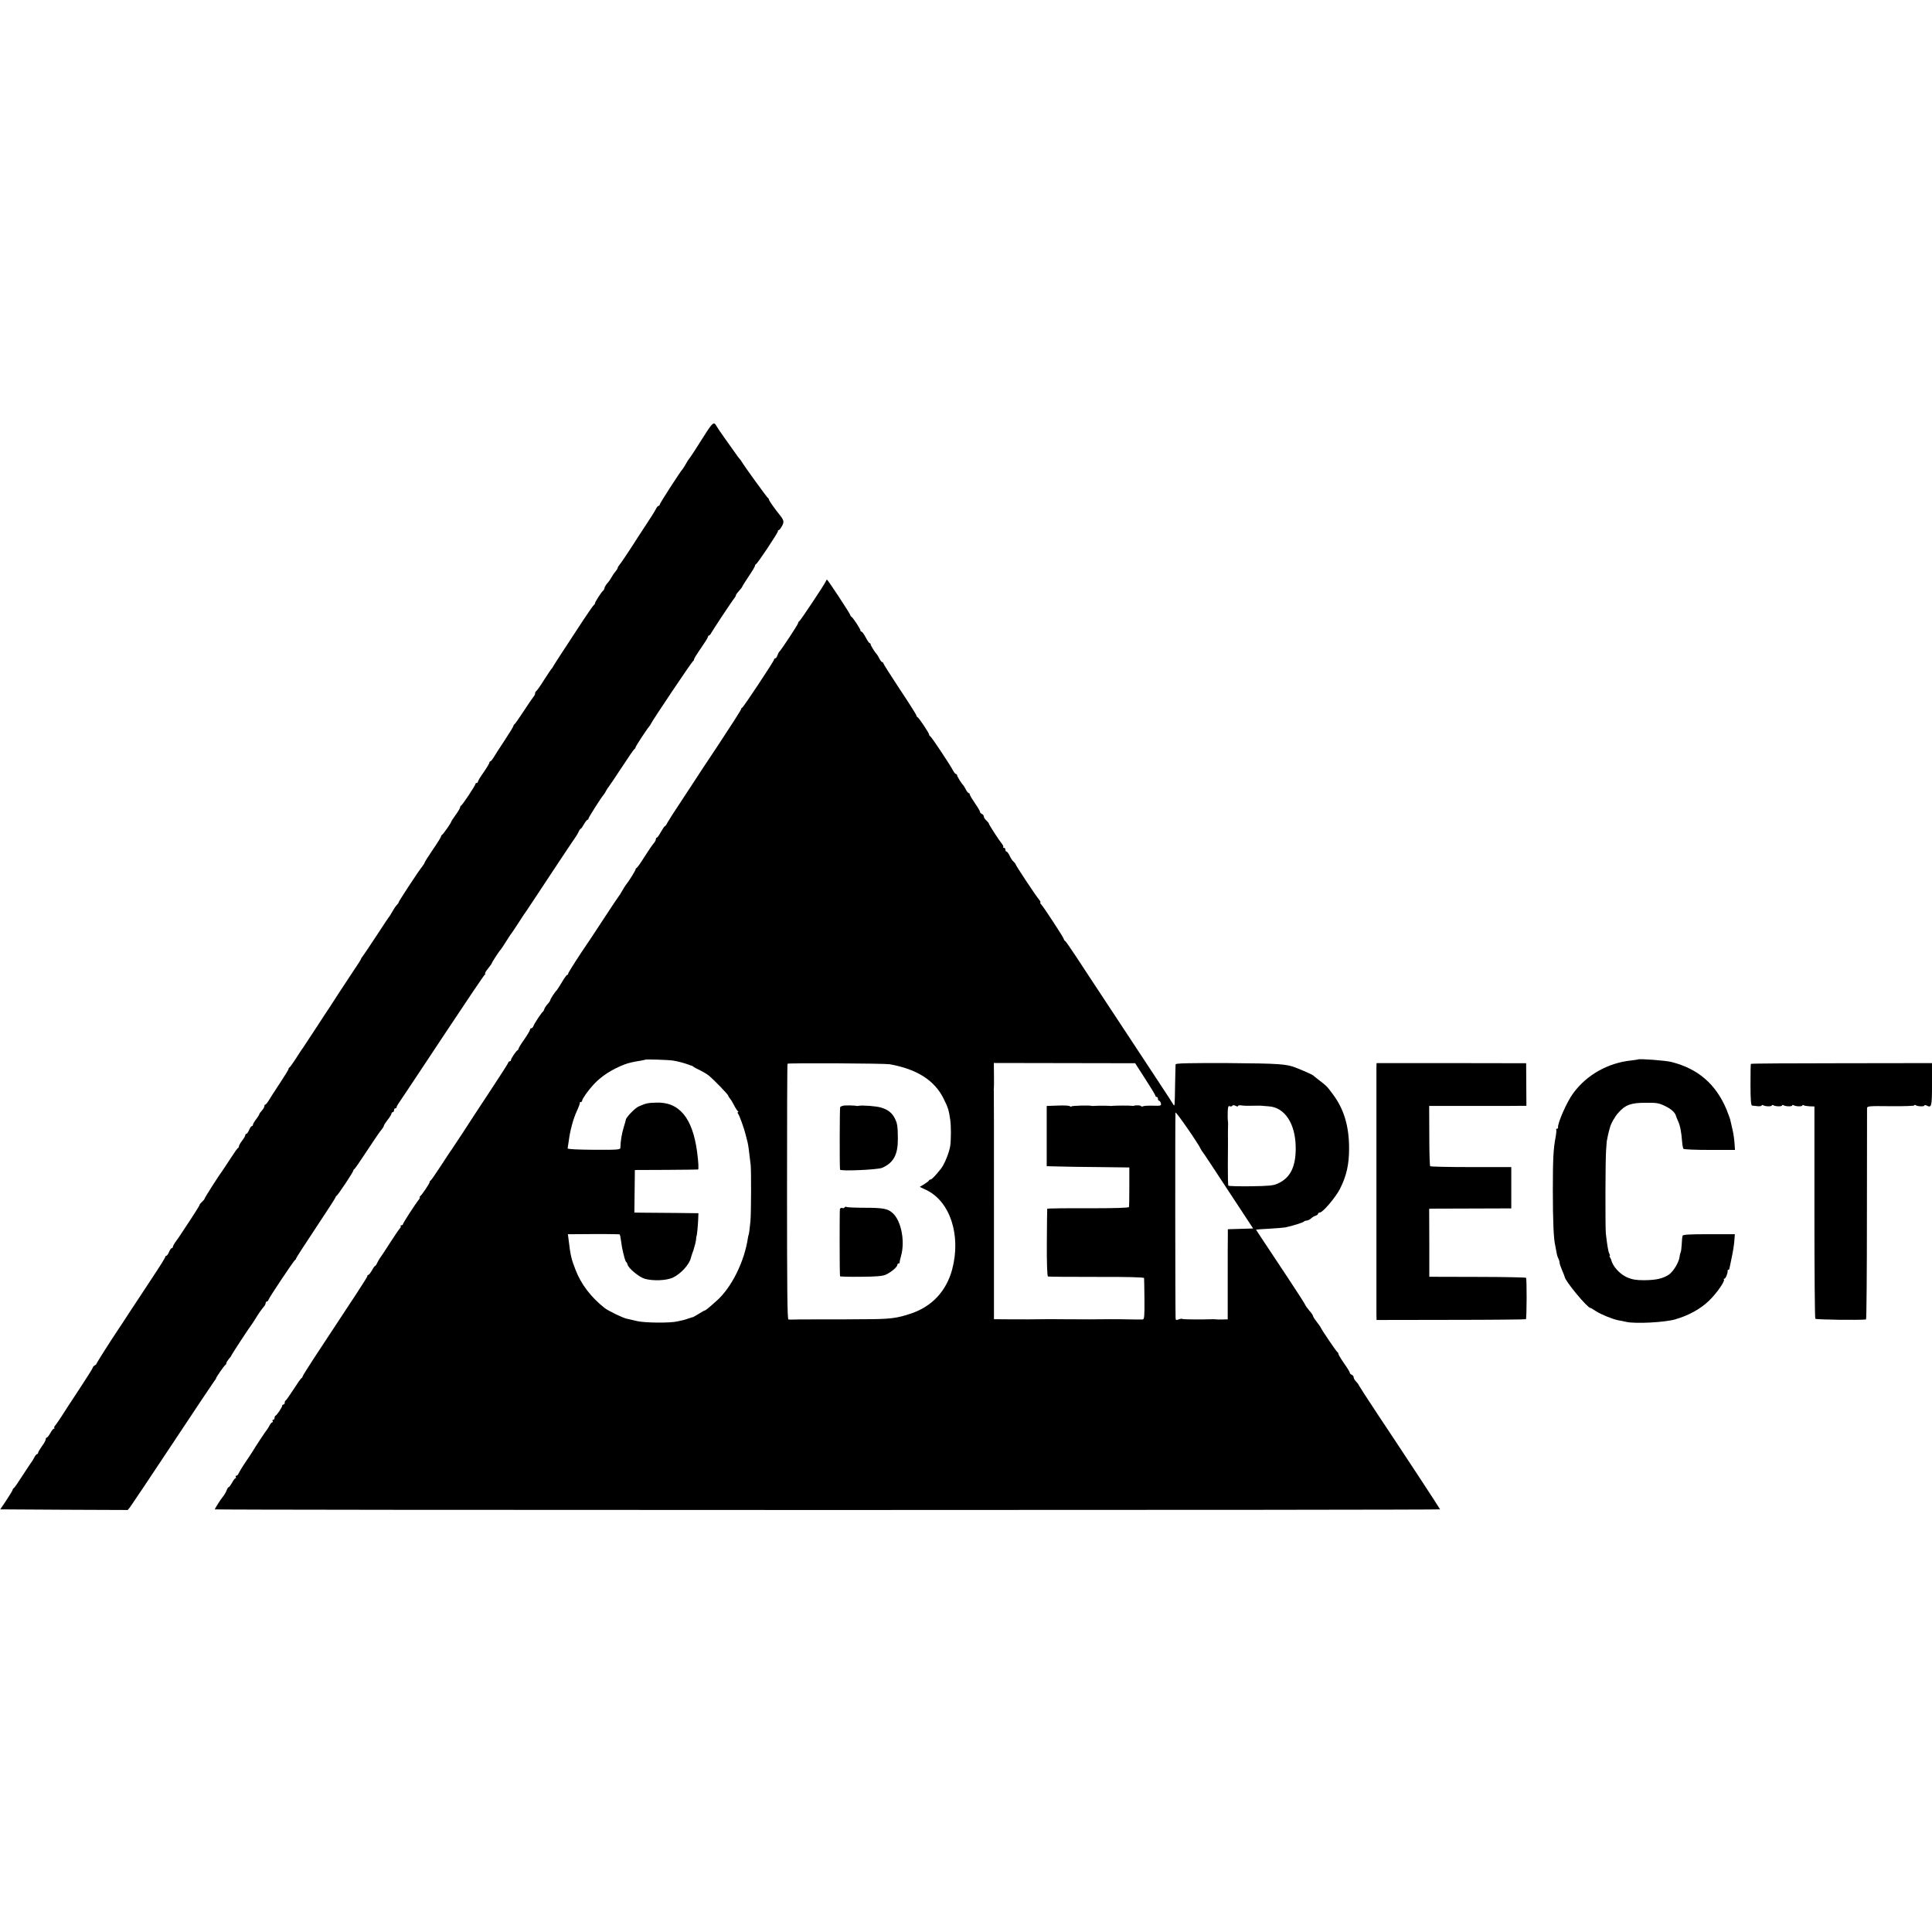 <?xml version="1.0" standalone="no"?>
<!DOCTYPE svg PUBLIC "-//W3C//DTD SVG 20010904//EN"
 "http://www.w3.org/TR/2001/REC-SVG-20010904/DTD/svg10.dtd">
<svg version="1.0" xmlns="http://www.w3.org/2000/svg"
 width="1520pt" height="1520pt" viewBox="0 0 1520 1520"
 preserveAspectRatio="xMidYMid meet">
<g transform="translate(0,1520) scale(0.1,-0.1)"
fill="#000000" stroke="none">
<path d="M5560 11803 c-24 -38 -64 -99 -88 -138 -25 -38 -47 -72 -51 -75 -3
-3 -15 -21 -25 -40 -11 -19 -22 -37 -25 -40 -14 -12 -181 -271 -181 -280 0 -5
-4 -10 -9 -10 -5 0 -15 -12 -22 -27 -8 -16 -41 -69 -74 -118 -33 -50 -64 -98
-70 -107 -47 -75 -132 -203 -142 -213 -7 -8 -13 -18 -13 -22 0 -5 -8 -18 -17
-29 -10 -10 -24 -31 -32 -46 -8 -15 -23 -37 -34 -48 -10 -12 -20 -28 -21 -36
-1 -9 -7 -19 -12 -22 -12 -9 -64 -90 -63 -98 0 -4 -3 -10 -8 -13 -5 -3 -43
-58 -85 -121 -184 -280 -233 -356 -237 -365 -2 -5 -7 -12 -10 -15 -4 -3 -31
-43 -61 -90 -29 -47 -57 -86 -62 -88 -4 -2 -8 -10 -8 -17 0 -8 -6 -20 -13 -27
-6 -7 -41 -58 -77 -113 -36 -55 -68 -101 -72 -103 -5 -2 -8 -8 -8 -12 0 -5
-31 -56 -68 -112 -38 -57 -77 -118 -87 -135 -11 -18 -23 -33 -27 -33 -4 0 -8
-5 -8 -11 0 -5 -20 -39 -45 -75 -25 -35 -45 -68 -45 -74 0 -5 -4 -10 -10 -10
-5 0 -10 -4 -10 -9 0 -11 -102 -165 -112 -169 -5 -2 -8 -8 -8 -14 0 -6 -16
-33 -35 -59 -19 -27 -35 -51 -35 -54 0 -8 -64 -100 -72 -103 -5 -2 -8 -8 -8
-13 0 -5 -29 -52 -65 -104 -36 -53 -65 -99 -65 -103 0 -4 -9 -18 -20 -32 -29
-35 -189 -280 -184 -280 3 0 -4 -9 -14 -20 -10 -11 -25 -33 -33 -48 -8 -15
-18 -31 -22 -37 -5 -5 -53 -77 -107 -160 -54 -82 -103 -155 -109 -162 -6 -7
-11 -15 -11 -18 0 -4 -22 -39 -49 -78 -26 -40 -80 -121 -120 -182 -39 -60 -76
-117 -81 -125 -6 -8 -53 -80 -105 -160 -52 -80 -98 -149 -102 -155 -5 -5 -28
-41 -53 -80 -25 -38 -48 -71 -52 -73 -5 -2 -8 -8 -8 -13 0 -5 -31 -55 -68
-111 -38 -57 -77 -118 -87 -135 -11 -18 -23 -33 -27 -33 -4 0 -8 -6 -8 -13 0
-7 -9 -23 -20 -35 -11 -12 -20 -24 -20 -28 0 -4 -11 -22 -25 -40 -14 -18 -25
-37 -25 -43 0 -6 -4 -11 -9 -11 -5 0 -14 -13 -21 -30 -7 -16 -16 -30 -21 -30
-5 0 -9 -5 -9 -11 0 -6 -11 -25 -25 -43 -14 -18 -25 -38 -25 -44 0 -6 -3 -12
-7 -14 -5 -1 -33 -41 -63 -88 -30 -47 -59 -89 -63 -95 -20 -25 -137 -208 -137
-215 0 -4 -9 -15 -20 -25 -11 -10 -20 -21 -20 -25 0 -4 -29 -51 -65 -106 -36
-54 -71 -107 -78 -118 -6 -10 -24 -36 -39 -57 -16 -21 -28 -43 -28 -49 0 -5
-4 -10 -9 -10 -5 0 -14 -13 -21 -30 -7 -16 -16 -30 -21 -30 -5 0 -9 -4 -9 -10
0 -5 -44 -76 -98 -157 -54 -82 -135 -204 -180 -273 -45 -69 -86 -132 -92 -140
-58 -86 -172 -266 -171 -269 2 -2 -4 -8 -13 -13 -9 -5 -16 -13 -16 -18 0 -5
-49 -82 -108 -172 -59 -90 -122 -185 -139 -213 -17 -27 -38 -57 -46 -67 -9 -9
-13 -19 -10 -22 4 -3 2 -6 -3 -6 -5 0 -18 -16 -28 -35 -11 -19 -23 -35 -28
-35 -4 0 -8 -6 -8 -13 0 -8 -13 -33 -30 -55 -16 -23 -30 -46 -30 -52 0 -5 -4
-10 -8 -10 -5 0 -15 -12 -23 -28 -8 -15 -16 -29 -19 -32 -3 -3 -34 -50 -70
-105 -35 -55 -67 -102 -72 -103 -4 -2 -8 -7 -8 -12 0 -5 -22 -41 -49 -82 l-49
-73 501 -3 502 -2 18 22 c10 13 160 237 333 498 173 261 321 483 329 493 8 9
15 20 15 23 0 8 62 98 73 105 5 3 8 10 8 15 0 5 9 19 19 32 11 12 20 24 20 27
0 5 142 222 157 240 5 6 23 34 41 63 18 30 42 63 52 75 11 11 20 27 20 34 0 7
4 13 9 13 5 0 11 6 13 13 4 17 201 311 210 315 5 2 8 7 8 12 0 4 70 112 155
240 85 128 155 236 155 240 0 5 4 10 8 12 10 4 132 188 132 199 0 4 3 9 8 11
4 2 50 68 102 148 52 80 103 154 113 164 9 11 17 24 17 29 0 5 14 26 30 47 17
21 30 43 30 49 0 6 5 11 10 11 6 0 10 7 10 15 0 8 5 15 10 15 6 0 10 4 10 9 0
6 15 31 33 56 17 26 40 59 49 73 10 15 22 34 28 42 5 8 137 206 292 440 155
234 286 428 292 432 6 4 7 8 3 8 -5 0 5 18 22 39 17 21 31 41 31 45 0 5 60 97
70 106 3 3 21 30 40 60 19 30 38 60 43 65 5 6 31 46 60 90 28 44 55 85 60 90
4 6 91 136 192 290 102 154 189 285 195 292 6 7 15 24 22 38 6 14 14 25 17 25
4 0 15 16 25 35 11 19 23 35 28 35 4 0 8 4 8 10 0 8 97 161 118 186 5 5 15 21
22 35 7 13 16 26 19 29 3 3 49 70 101 150 52 80 98 147 103 148 4 2 7 7 7 12
0 7 86 139 108 165 5 6 11 15 13 20 9 23 323 490 331 493 4 2 8 8 8 14 0 6 25
46 55 89 30 43 55 83 55 89 0 5 3 10 8 10 4 0 12 9 17 19 12 23 169 260 185
278 5 7 10 16 10 20 0 5 11 20 25 35 14 15 25 30 25 33 0 3 23 39 50 80 28 41
50 78 50 84 0 5 4 11 8 13 12 4 172 245 172 258 0 5 3 10 8 10 4 0 15 14 24
31 19 32 15 47 -17 87 -41 51 -85 113 -85 121 0 5 -4 11 -8 13 -7 3 -183 246
-207 286 -5 9 -13 19 -16 22 -4 3 -17 21 -30 40 -14 19 -51 72 -84 118 -33 46
-64 92 -70 103 -16 31 -29 23 -75 -48z"/>
<path d="M6497 10626 c-8 -21 -201 -311 -209 -314 -5 -2 -8 -8 -8 -13 0 -10
-138 -220 -151 -229 -3 -3 -9 -15 -13 -27 -4 -13 -12 -23 -17 -23 -5 0 -9 -4
-9 -9 0 -12 -241 -375 -251 -379 -5 -2 -9 -8 -9 -13 0 -5 -80 -130 -177 -277
-98 -147 -180 -271 -183 -277 -3 -5 -50 -77 -105 -160 -55 -82 -106 -162 -114
-177 -7 -16 -16 -28 -20 -28 -4 0 -17 -20 -31 -45 -14 -25 -28 -45 -32 -45 -5
0 -8 -6 -8 -13 0 -7 -8 -22 -18 -33 -9 -10 -41 -57 -71 -104 -29 -47 -57 -86
-62 -88 -5 -2 -9 -8 -9 -13 0 -8 -54 -95 -78 -124 -4 -5 -17 -26 -28 -45 -10
-19 -22 -37 -25 -40 -3 -3 -56 -81 -117 -175 -61 -93 -116 -177 -122 -185 -67
-97 -160 -242 -160 -250 0 -6 -3 -10 -8 -10 -4 0 -23 -26 -41 -57 -19 -32 -37
-60 -40 -63 -12 -10 -51 -69 -51 -77 0 -5 -10 -20 -22 -33 -13 -14 -24 -32
-26 -40 -2 -8 -7 -17 -11 -20 -11 -7 -67 -92 -74 -112 -4 -10 -11 -18 -17 -18
-5 0 -10 -5 -10 -11 0 -6 -20 -40 -45 -76 -25 -35 -45 -68 -45 -73 0 -4 -3
-10 -7 -12 -12 -5 -53 -66 -53 -78 0 -5 -4 -10 -10 -10 -5 0 -10 -4 -10 -8 0
-5 -61 -100 -135 -212 -74 -112 -135 -204 -135 -205 0 -2 -168 -258 -177 -270
-5 -5 -42 -62 -83 -125 -41 -63 -78 -116 -82 -118 -5 -2 -8 -8 -8 -13 0 -10
-61 -101 -75 -111 -5 -4 -7 -8 -3 -8 4 0 1 -8 -6 -17 -27 -33 -126 -186 -126
-195 0 -4 -5 -8 -12 -8 -6 0 -9 -3 -6 -6 4 -3 0 -13 -9 -22 -8 -9 -43 -62 -79
-117 -35 -55 -68 -105 -74 -112 -5 -7 -15 -24 -22 -38 -6 -14 -14 -25 -17 -25
-4 0 -15 -16 -25 -35 -11 -19 -23 -35 -28 -35 -4 0 -8 -4 -8 -10 0 -9 -72
-119 -422 -649 -48 -74 -88 -137 -88 -142 0 -4 -3 -9 -7 -11 -5 -1 -33 -41
-63 -88 -30 -47 -58 -86 -62 -88 -5 -2 -8 -10 -8 -18 0 -8 -4 -14 -10 -14 -5
0 -10 -5 -10 -10 0 -12 -41 -73 -52 -78 -5 -2 -8 -10 -8 -18 0 -8 -5 -14 -11
-14 -5 0 -7 -5 -4 -10 3 -6 2 -10 -3 -10 -5 0 -15 -12 -23 -28 -8 -15 -17 -29
-20 -32 -6 -5 -100 -148 -109 -165 -3 -5 -28 -44 -56 -85 -28 -41 -53 -83 -57
-92 -3 -10 -11 -18 -17 -18 -6 0 -8 -5 -5 -10 3 -6 2 -10 -2 -10 -5 0 -17 -16
-27 -35 -11 -19 -22 -35 -26 -35 -4 0 -10 -8 -14 -18 -5 -17 -26 -52 -36 -62
-9 -9 -60 -89 -60 -95 0 -3 2169 -5 4820 -5 2651 0 4820 2 4820 5 0 2 -77 120
-170 262 -94 142 -175 265 -180 273 -6 8 -71 107 -146 220 -75 113 -138 211
-142 219 -3 8 -14 23 -24 33 -10 10 -18 24 -18 32 0 8 -7 16 -15 20 -8 3 -15
10 -15 15 0 6 -20 39 -45 74 -25 36 -45 69 -45 75 0 6 -3 12 -8 14 -7 3 -123
174 -131 193 -2 6 -17 26 -32 46 -16 20 -29 41 -29 46 0 5 -13 24 -30 43 -16
19 -29 38 -30 42 0 4 -68 110 -151 235 -224 337 -238 358 -236 359 1 1 47 4
102 7 55 3 114 8 130 11 54 11 145 40 145 46 0 3 9 6 20 7 11 1 27 9 35 17 8
8 24 18 35 21 11 3 20 11 20 16 0 5 6 9 13 9 24 0 123 117 159 186 52 103 72
192 72 319 0 175 -41 310 -127 425 -48 65 -49 65 -107 110 -25 19 -47 37 -50
40 -5 5 -85 41 -135 60 -73 29 -135 33 -532 36 -304 1 -413 -1 -414 -10 -1 -6
-2 -78 -4 -161 -3 -178 -2 -175 -17 -150 -11 20 -142 218 -496 755 -97 146
-213 324 -260 395 -47 72 -89 132 -93 133 -5 2 -9 8 -9 13 0 10 -153 244 -177
272 -9 9 -12 17 -8 17 4 0 1 8 -7 18 -22 24 -188 274 -188 283 0 3 -7 12 -15
19 -9 7 -23 28 -31 46 -9 19 -20 34 -25 34 -5 0 -9 7 -9 15 0 8 -5 15 -12 15
-6 0 -9 3 -5 6 3 3 -1 13 -8 22 -24 29 -105 154 -105 162 0 4 -9 15 -20 25
-11 10 -20 24 -20 32 0 7 -7 16 -15 19 -8 4 -15 11 -15 17 0 6 -18 37 -40 68
-22 32 -40 62 -40 68 0 6 -4 11 -8 11 -5 0 -15 12 -23 28 -8 15 -16 29 -19 32
-15 15 -50 71 -50 80 0 5 -4 10 -8 10 -5 0 -14 10 -21 23 -29 54 -173 271
-183 275 -5 2 -8 8 -8 13 0 11 -81 133 -92 137 -5 2 -8 8 -8 13 0 5 -58 97
-130 205 -71 108 -130 200 -130 205 0 5 -4 9 -8 9 -5 0 -15 12 -23 28 -8 15
-16 29 -19 32 -15 15 -50 71 -50 80 0 5 -3 10 -8 10 -4 0 -18 20 -31 45 -13
25 -28 45 -32 45 -5 0 -9 4 -9 9 0 12 -61 105 -72 109 -4 2 -8 8 -8 12 0 10
-178 280 -184 280 -2 0 -6 -6 -9 -14z m-1203 -3770 c36 -5 91 -20 126 -33 8
-4 18 -7 22 -7 3 -1 10 -5 14 -9 5 -4 26 -16 49 -26 22 -11 54 -29 70 -42 39
-31 155 -151 155 -160 0 -4 6 -14 13 -21 6 -7 21 -31 32 -53 11 -22 25 -43 30
-47 6 -4 6 -8 1 -8 -5 0 -4 -6 1 -12 11 -14 47 -115 59 -163 4 -16 8 -34 10
-40 8 -27 13 -56 19 -110 4 -33 9 -73 11 -90 5 -41 4 -389 -2 -445 -5 -54 -12
-105 -14 -105 -1 0 -3 -9 -5 -20 -27 -189 -129 -395 -248 -500 -60 -54 -86
-75 -92 -75 -3 0 -24 -12 -48 -27 -23 -14 -44 -26 -47 -26 -3 0 -16 -4 -30 -9
-14 -5 -34 -12 -45 -14 -11 -2 -31 -7 -45 -10 -53 -14 -257 -12 -316 2 -32 8
-70 16 -83 19 -28 5 -148 63 -175 85 -105 83 -184 185 -228 300 -32 81 -40
114 -54 233 l-6 47 53 0 c206 2 351 1 355 -2 2 -3 6 -22 9 -44 3 -21 7 -48 9
-59 16 -75 26 -109 33 -114 4 -3 9 -13 11 -21 5 -27 92 -99 135 -111 66 -18
167 -14 218 8 63 28 134 105 145 158 1 6 10 33 20 60 9 28 18 64 20 80 1 17 3
30 4 30 3 0 11 78 13 129 l2 51 -165 2 c-91 1 -204 2 -252 2 l-87 1 2 167 2
168 245 1 c135 1 248 2 252 3 6 1 3 60 -7 136 -36 272 -142 398 -325 390 -66
-2 -78 -5 -137 -31 -28 -13 -97 -84 -99 -103 0 -3 -8 -31 -17 -61 -15 -48 -25
-108 -26 -161 -1 -14 -25 -16 -208 -15 -131 1 -207 5 -207 11 1 6 5 33 9 60
10 80 36 176 64 235 14 30 24 58 23 63 -1 4 2 7 8 7 6 0 10 4 10 10 0 14 46
79 88 125 62 68 144 121 247 161 30 11 66 20 125 29 19 3 35 7 36 8 5 4 181
-1 218 -7z m1706 -29 c213 -38 352 -126 423 -269 35 -70 42 -91 53 -168 7 -48
7 -156 0 -205 -9 -55 -45 -144 -73 -180 -43 -54 -73 -85 -82 -85 -5 0 -11 -3
-13 -8 -1 -4 -18 -17 -37 -29 l-35 -21 49 -23 c190 -89 278 -358 206 -627 -46
-170 -159 -291 -323 -346 -115 -39 -168 -45 -388 -45 -58 0 -114 -1 -125 -1
-11 0 -65 0 -120 0 -233 0 -308 -1 -314 -2 -3 0 -11 0 -18 1 -9 1 -11 243 -11
1003 0 552 1 1006 4 1009 4 7 763 3 804 -4z m2010 -115 c44 -68 80 -127 80
-133 0 -5 5 -9 10 -9 6 0 10 -7 10 -15 0 -8 4 -15 9 -15 5 0 11 -9 14 -20 5
-19 1 -21 -63 -19 -37 1 -72 -1 -78 -5 -6 -3 -13 -2 -16 2 -4 7 -39 8 -56 2
-3 -1 -9 -1 -15 0 -13 3 -136 2 -150 0 -5 -1 -13 -2 -17 -1 -5 1 -35 2 -68 2
-33 0 -63 -1 -67 -2 -5 -1 -12 0 -18 1 -22 5 -145 1 -154 -4 -5 -4 -12 -3 -14
1 -3 5 -45 7 -94 5 l-88 -3 0 -237 0 -237 85 -2 c47 -2 193 -4 325 -5 l240 -3
0 -150 c0 -82 -1 -155 -3 -161 -2 -7 -106 -10 -322 -10 -176 1 -321 -1 -321
-4 -1 -3 -2 -123 -3 -267 -1 -168 3 -264 9 -266 5 -2 178 -3 383 -3 241 1 372
-3 373 -9 1 -5 2 -81 3 -167 1 -134 -1 -158 -14 -159 -15 -1 -157 1 -175 2 -8
1 -138 0 -240 -1 -47 0 -231 1 -240 1 -8 1 -98 1 -240 -1 -50 0 -223 0 -248 1
l-27 0 0 894 c0 492 0 897 -1 902 -1 4 -1 13 0 18 1 6 2 53 1 106 l-1 96 556
-1 556 -1 79 -123z m730 -214 c0 5 12 8 28 5 26 -3 48 -4 122 -2 19 1 37 0 40
-1 3 0 25 -2 50 -4 128 -7 213 -137 214 -326 1 -151 -43 -238 -142 -282 -35
-16 -70 -19 -213 -21 -94 -1 -173 1 -175 5 -3 4 -4 76 -4 160 1 84 1 161 1
171 -1 52 0 149 1 160 0 6 -1 17 -2 22 -1 6 -2 34 -1 64 1 42 4 52 16 48 8 -4
17 -2 20 3 4 7 13 6 26 0 10 -6 19 -7 19 -2z m-293 -338 c4 -8 11 -19 16 -25
5 -5 96 -143 202 -305 l194 -295 -99 -3 -100 -3 0 -47 c-1 -26 -1 -185 -1
-354 l0 -308 -42 -1 c-23 -1 -46 0 -52 1 -5 1 -17 1 -25 1 -87 -3 -232 -2
-237 2 -3 3 -16 2 -29 -3 -19 -8 -24 -6 -25 8 -3 51 -4 1609 -1 1619 3 11 180
-244 199 -287z"/>
<path d="M6634 6501 c-10 -2 -21 -7 -24 -11 -4 -6 -5 -466 -1 -492 2 -14 295
-1 331 14 91 40 125 104 124 233 -1 97 -4 118 -27 162 -21 39 -54 64 -104 79
-39 12 -150 20 -178 14 -5 -1 -12 -2 -15 -1 -11 4 -88 6 -106 2z"/>
<path d="M6645 5701 c-3 -6 -12 -8 -19 -5 -7 3 -15 -1 -18 -8 -3 -11 -3 -511
1 -529 1 -3 74 -5 164 -4 124 1 170 5 197 17 41 19 90 60 90 77 0 6 5 11 10
11 6 0 9 3 8 8 -1 4 4 27 11 51 33 116 1 279 -67 338 -37 34 -76 41 -221 41
-72 0 -135 3 -140 6 -5 4 -12 2 -16 -3z"/>
<path d="M12888 6865 c-2 -1 -25 -5 -53 -8 -184 -19 -351 -113 -457 -257 -51
-68 -127 -242 -120 -272 1 -5 -3 -8 -9 -8 -5 0 -8 -3 -5 -8 2 -4 0 -30 -5 -57
-18 -95 -22 -171 -22 -420 0 -240 6 -382 19 -435 3 -14 7 -38 10 -53 2 -15 8
-36 14 -47 5 -10 10 -25 10 -34 0 -8 9 -35 20 -60 11 -26 20 -48 20 -51 2 -32
178 -244 202 -245 4 0 23 -11 43 -25 38 -25 131 -63 175 -72 14 -2 43 -8 65
-13 72 -16 302 -4 385 20 105 30 201 83 268 149 58 56 126 154 115 165 -4 3
-2 6 4 6 10 0 28 46 25 63 -1 4 2 7 6 7 5 0 9 6 9 13 1 6 9 46 18 87 9 41 18
99 20 128 l4 52 -203 0 c-154 0 -205 -3 -208 -12 -3 -7 -6 -38 -7 -68 -2 -30
-5 -59 -9 -64 -3 -6 -7 -21 -8 -35 -5 -42 -49 -115 -84 -139 -47 -31 -99 -43
-194 -44 -64 0 -93 5 -134 22 -58 25 -116 89 -126 140 -1 3 -5 11 -9 18 -5 6
-6 12 -2 12 3 0 1 8 -4 18 -8 15 -16 62 -27 157 -5 46 -4 592 2 655 2 30 5 62
5 70 1 8 6 33 11 55 6 22 11 45 13 50 7 32 39 89 67 120 54 62 99 79 213 79
90 1 106 -2 158 -27 48 -24 76 -50 83 -77 0 -3 8 -21 16 -40 17 -37 26 -85 32
-162 2 -26 7 -51 10 -56 3 -5 93 -9 206 -9 l200 0 -4 56 c-2 31 -9 79 -16 106
-6 28 -13 59 -16 70 -2 11 -16 49 -30 85 -84 200 -224 322 -434 375 -46 12
-254 27 -262 20z"/>
<path d="M10829 6800 c0 -47 0 -1883 0 -1940 l1 -45 585 1 c322 0 587 3 590 5
7 8 8 319 1 326 -3 3 -176 7 -383 7 l-378 1 0 268 -1 267 26 1 c14 0 159 1
323 1 l297 1 0 162 0 163 -316 0 c-174 0 -319 3 -322 7 -4 4 -7 112 -7 240
l-1 234 356 0 c195 0 367 0 382 1 l27 0 -1 168 -1 167 -588 1 -589 0 -1 -36z"/>
<path d="M13775 6830 c-2 -3 -3 -78 -3 -166 0 -111 4 -161 12 -162 6 -1 26 -3
44 -5 17 -2 32 1 32 6 0 4 5 5 11 2 16 -11 69 -12 69 -2 0 4 5 5 11 2 16 -11
69 -12 69 -2 0 4 5 5 11 2 16 -11 69 -12 69 -2 0 4 5 5 11 2 16 -11 69 -12 69
-2 0 4 5 5 11 1 7 -4 28 -7 48 -8 l36 -1 0 -830 c0 -456 3 -834 7 -840 4 -8
343 -12 399 -6 4 1 7 371 7 824 0 452 1 830 1 839 1 16 17 17 186 15 102 -1
185 2 185 6 0 5 5 5 11 2 16 -11 69 -12 69 -3 0 5 8 5 18 0 39 -20 42 -7 42
167 l0 167 -711 -1 c-391 0 -712 -2 -714 -5z"/>
</g>
</svg>
